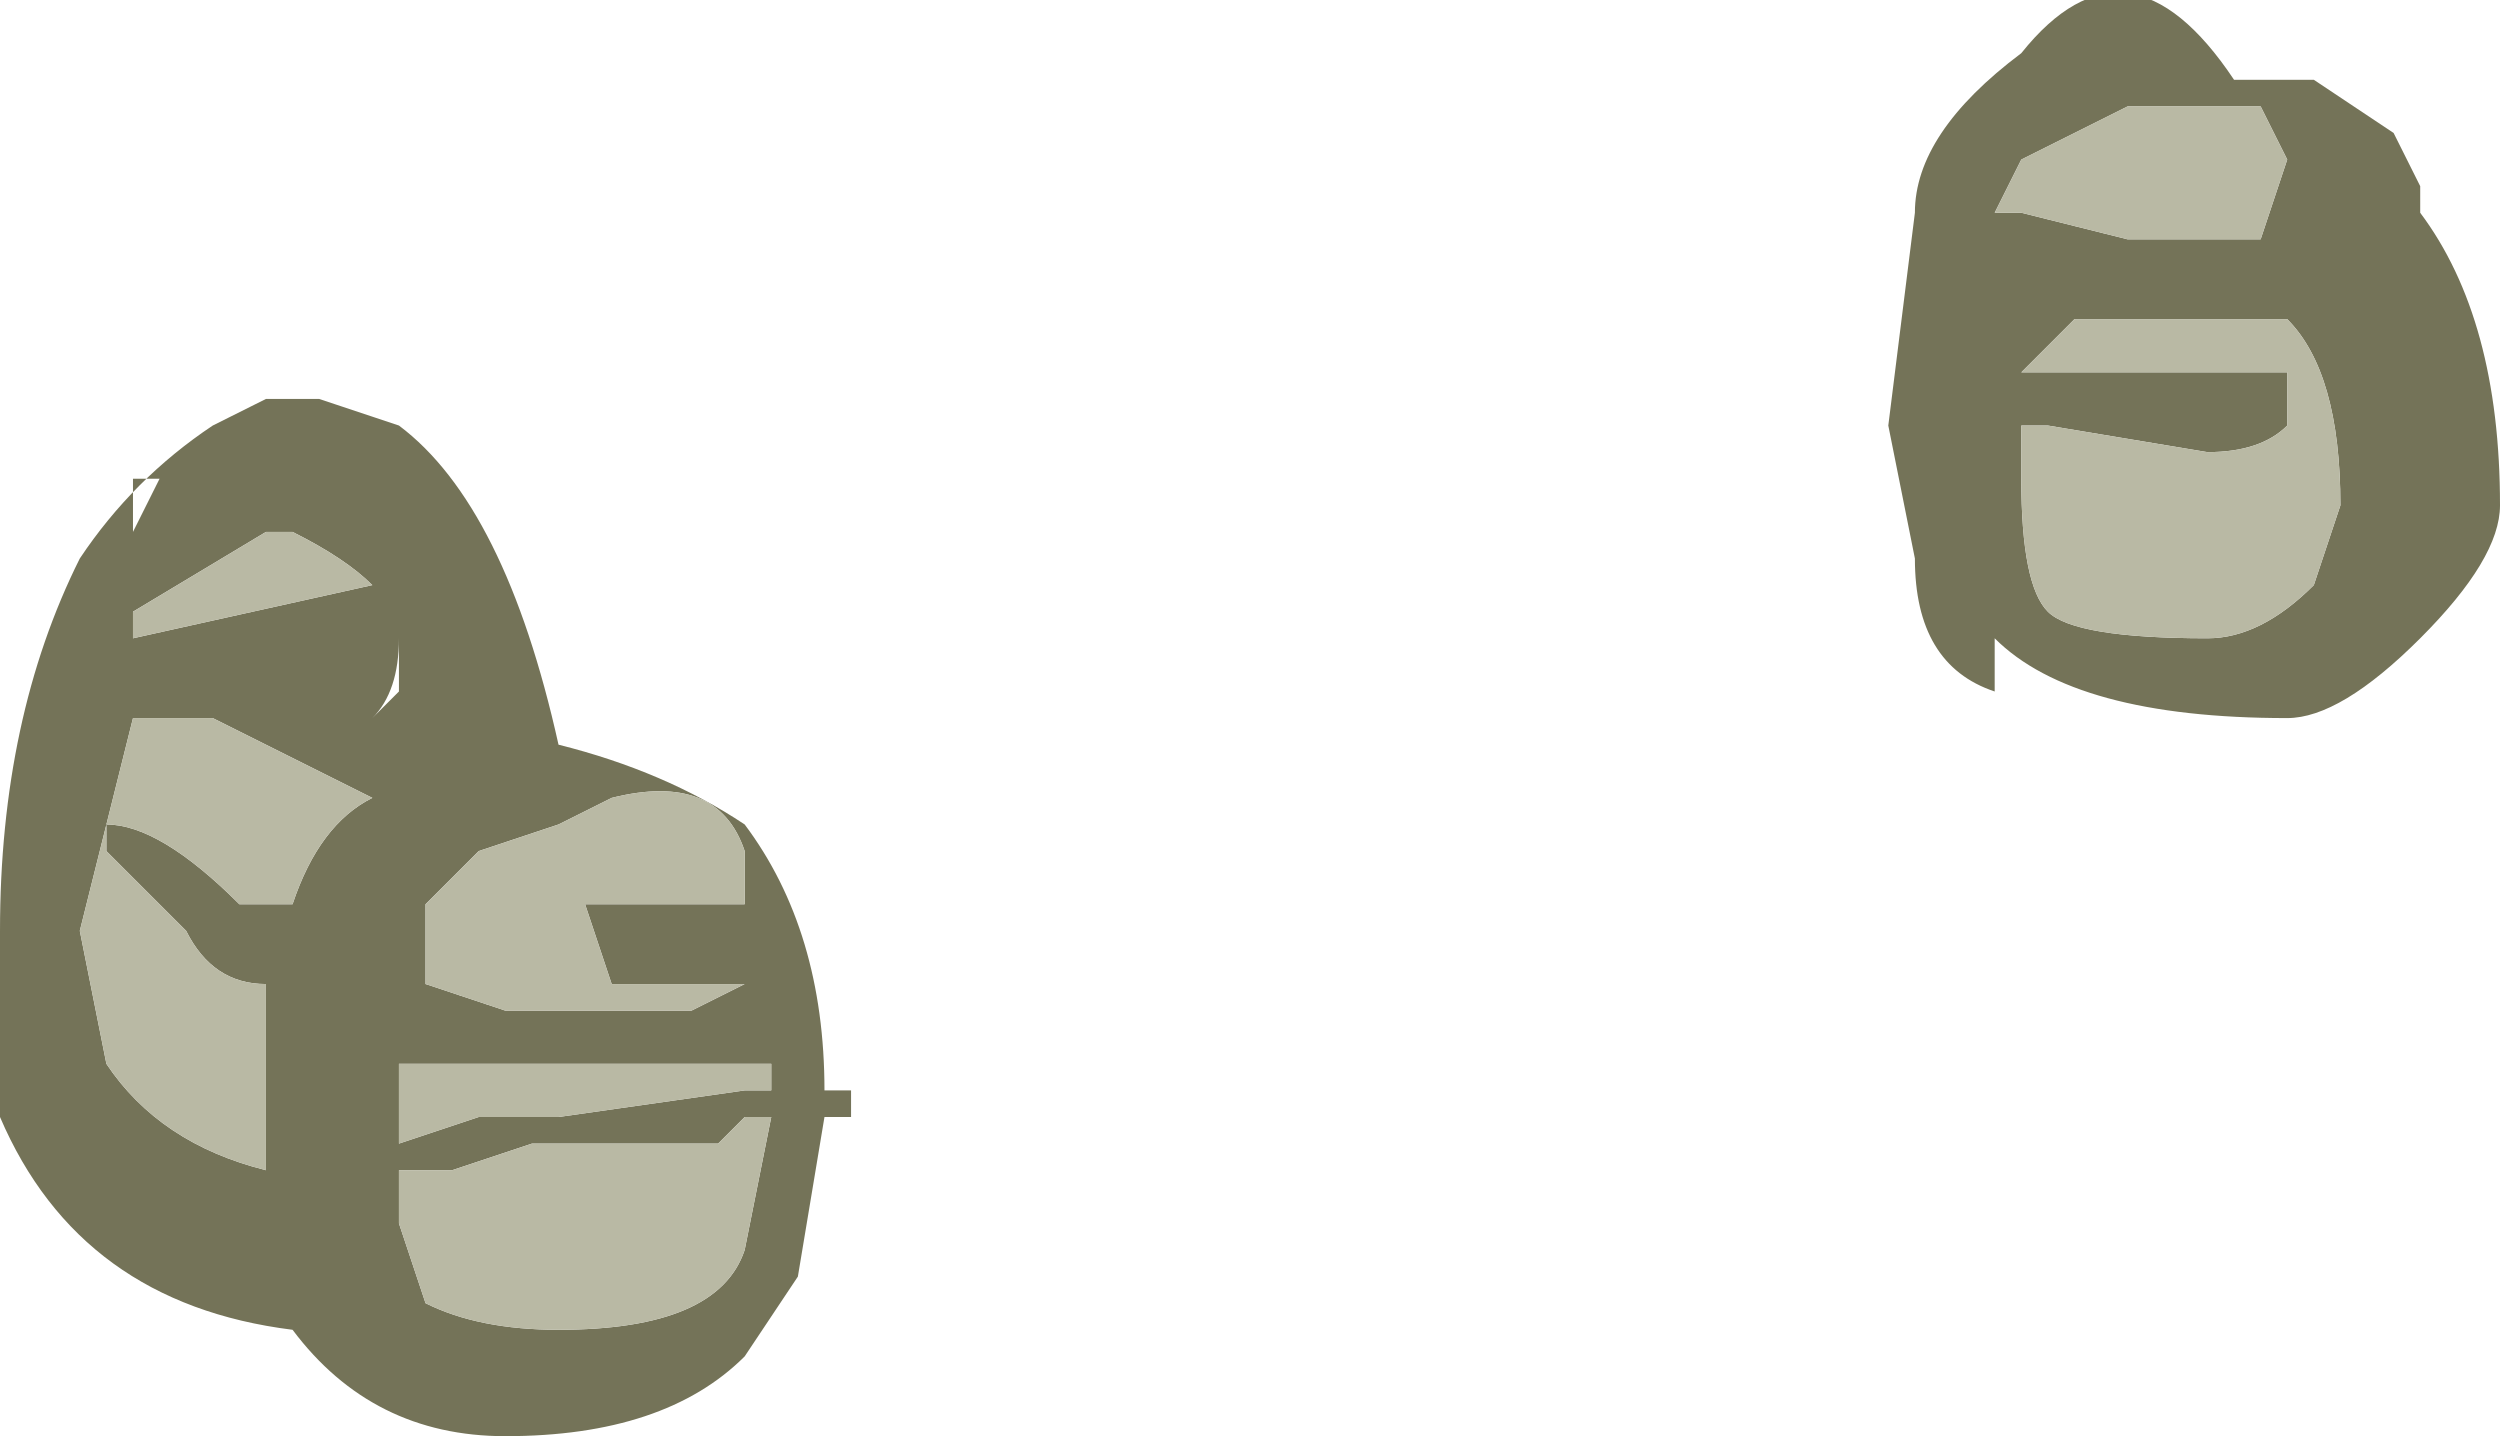 <?xml version="1.0" encoding="UTF-8" standalone="no"?>
<svg xmlns:ffdec="https://www.free-decompiler.com/flash" xmlns:xlink="http://www.w3.org/1999/xlink" ffdec:objectType="shape" height="2.7px" width="4.7px" xmlns="http://www.w3.org/2000/svg">
  <g transform="matrix(1.0, 0.0, 0.0, 1.0, 1.0, 1.0)">
    <path d="M2.6 -0.6 Q2.6 -0.75 2.8 -0.9 3.0 -1.15 3.2 -0.85 L3.35 -0.85 3.5 -0.75 3.55 -0.65 3.55 -0.6 Q3.7 -0.4 3.7 -0.05 3.7 0.05 3.55 0.2 3.4 0.35 3.3 0.35 2.9 0.35 2.75 0.2 L2.75 0.3 Q2.6 0.25 2.6 0.05 L2.55 -0.2 2.6 -0.6 M2.8 -0.2 L2.8 -0.1 Q2.8 0.1 2.85 0.15 2.9 0.2 3.15 0.2 3.25 0.2 3.35 0.1 L3.4 -0.05 Q3.4 -0.3 3.3 -0.4 L2.9 -0.4 2.8 -0.3 3.3 -0.3 3.3 -0.2 Q3.25 -0.15 3.15 -0.15 L2.85 -0.2 2.8 -0.2 M2.8 -0.7 L2.75 -0.6 2.8 -0.6 3.0 -0.55 3.25 -0.55 3.3 -0.7 3.25 -0.8 3.0 -0.8 2.8 -0.7 M0.05 0.55 L-0.1 0.6 -0.2 0.7 -0.2 0.85 -0.05 0.9 0.3 0.9 0.4 0.85 0.3 0.85 Q0.1 0.85 0.15 0.85 L0.1 0.7 0.4 0.7 0.4 0.6 Q0.35 0.45 0.15 0.5 L0.05 0.55 M0.05 0.4 Q0.25 0.45 0.4 0.55 0.55 0.75 0.55 1.05 L0.6 1.05 0.6 1.1 0.55 1.1 0.5 1.4 0.4 1.55 Q0.25 1.7 -0.05 1.7 -0.3 1.7 -0.45 1.5 -0.85 1.45 -1.0 1.1 L-1.0 0.75 Q-1.0 0.35 -0.85 0.05 -0.75 -0.1 -0.6 -0.2 L-0.5 -0.25 -0.4 -0.25 -0.25 -0.2 Q-0.05 -0.05 0.05 0.4 M0.4 1.1 L0.35 1.15 0.0 1.15 -0.15 1.2 -0.25 1.2 -0.25 1.3 -0.2 1.45 Q-0.1 1.5 0.05 1.5 0.35 1.5 0.4 1.35 L0.45 1.1 0.4 1.1 M0.45 1.05 L0.45 1.0 -0.25 1.0 -0.25 1.15 -0.1 1.1 0.05 1.1 0.4 1.05 0.45 1.05 M-0.7 -0.1 L-0.75 -0.1 -0.75 0.0 -0.7 -0.1 M-0.45 0.0 L-0.5 0.0 -0.75 0.15 -0.75 0.2 -0.3 0.1 Q-0.35 0.05 -0.45 0.0 M-0.25 0.2 Q-0.25 0.3 -0.3 0.35 L-0.25 0.3 -0.25 0.2 M-0.45 0.7 Q-0.4 0.55 -0.3 0.5 L-0.6 0.35 -0.75 0.35 -0.85 0.75 -0.8 1.0 Q-0.7 1.15 -0.5 1.2 L-0.5 0.85 Q-0.6 0.85 -0.65 0.75 L-0.8 0.6 -0.8 0.55 Q-0.7 0.55 -0.55 0.7 L-0.45 0.7" fill="#747358" fill-rule="evenodd" stroke="none"/>
    <path d="M2.8 -0.7 L3.0 -0.8 3.25 -0.8 3.3 -0.7 3.25 -0.55 3.0 -0.55 2.8 -0.6 2.75 -0.6 2.8 -0.7 M2.8 -0.2 L2.85 -0.2 3.15 -0.15 Q3.25 -0.15 3.3 -0.2 L3.3 -0.3 2.8 -0.3 2.9 -0.4 3.3 -0.4 Q3.4 -0.3 3.4 -0.05 L3.35 0.1 Q3.25 0.2 3.15 0.2 2.9 0.2 2.85 0.15 2.8 0.1 2.8 -0.1 L2.8 -0.2 M0.05 0.55 L0.15 0.5 Q0.35 0.45 0.4 0.6 L0.4 0.7 0.1 0.7 0.15 0.85 Q0.1 0.85 0.3 0.85 L0.4 0.85 0.3 0.9 -0.05 0.9 -0.2 0.85 -0.2 0.7 -0.1 0.6 0.05 0.55 M0.45 1.05 L0.4 1.05 0.05 1.1 -0.1 1.1 -0.25 1.15 -0.25 1.0 0.45 1.0 0.45 1.05 M0.4 1.1 L0.45 1.1 0.4 1.35 Q0.35 1.5 0.05 1.5 -0.1 1.5 -0.2 1.45 L-0.25 1.3 -0.25 1.2 -0.15 1.2 0.0 1.15 0.35 1.15 0.4 1.1 M-0.45 0.0 Q-0.35 0.05 -0.3 0.1 L-0.75 0.2 -0.75 0.15 -0.5 0.0 -0.45 0.0 M-0.45 0.7 L-0.55 0.7 Q-0.7 0.55 -0.8 0.55 L-0.8 0.6 -0.65 0.75 Q-0.6 0.85 -0.5 0.85 L-0.5 1.2 Q-0.7 1.15 -0.8 1.0 L-0.85 0.75 -0.75 0.35 -0.6 0.35 -0.3 0.5 Q-0.4 0.55 -0.45 0.7" fill="#b9b9a4" fill-rule="evenodd" stroke="none"/>
  </g>
</svg>
